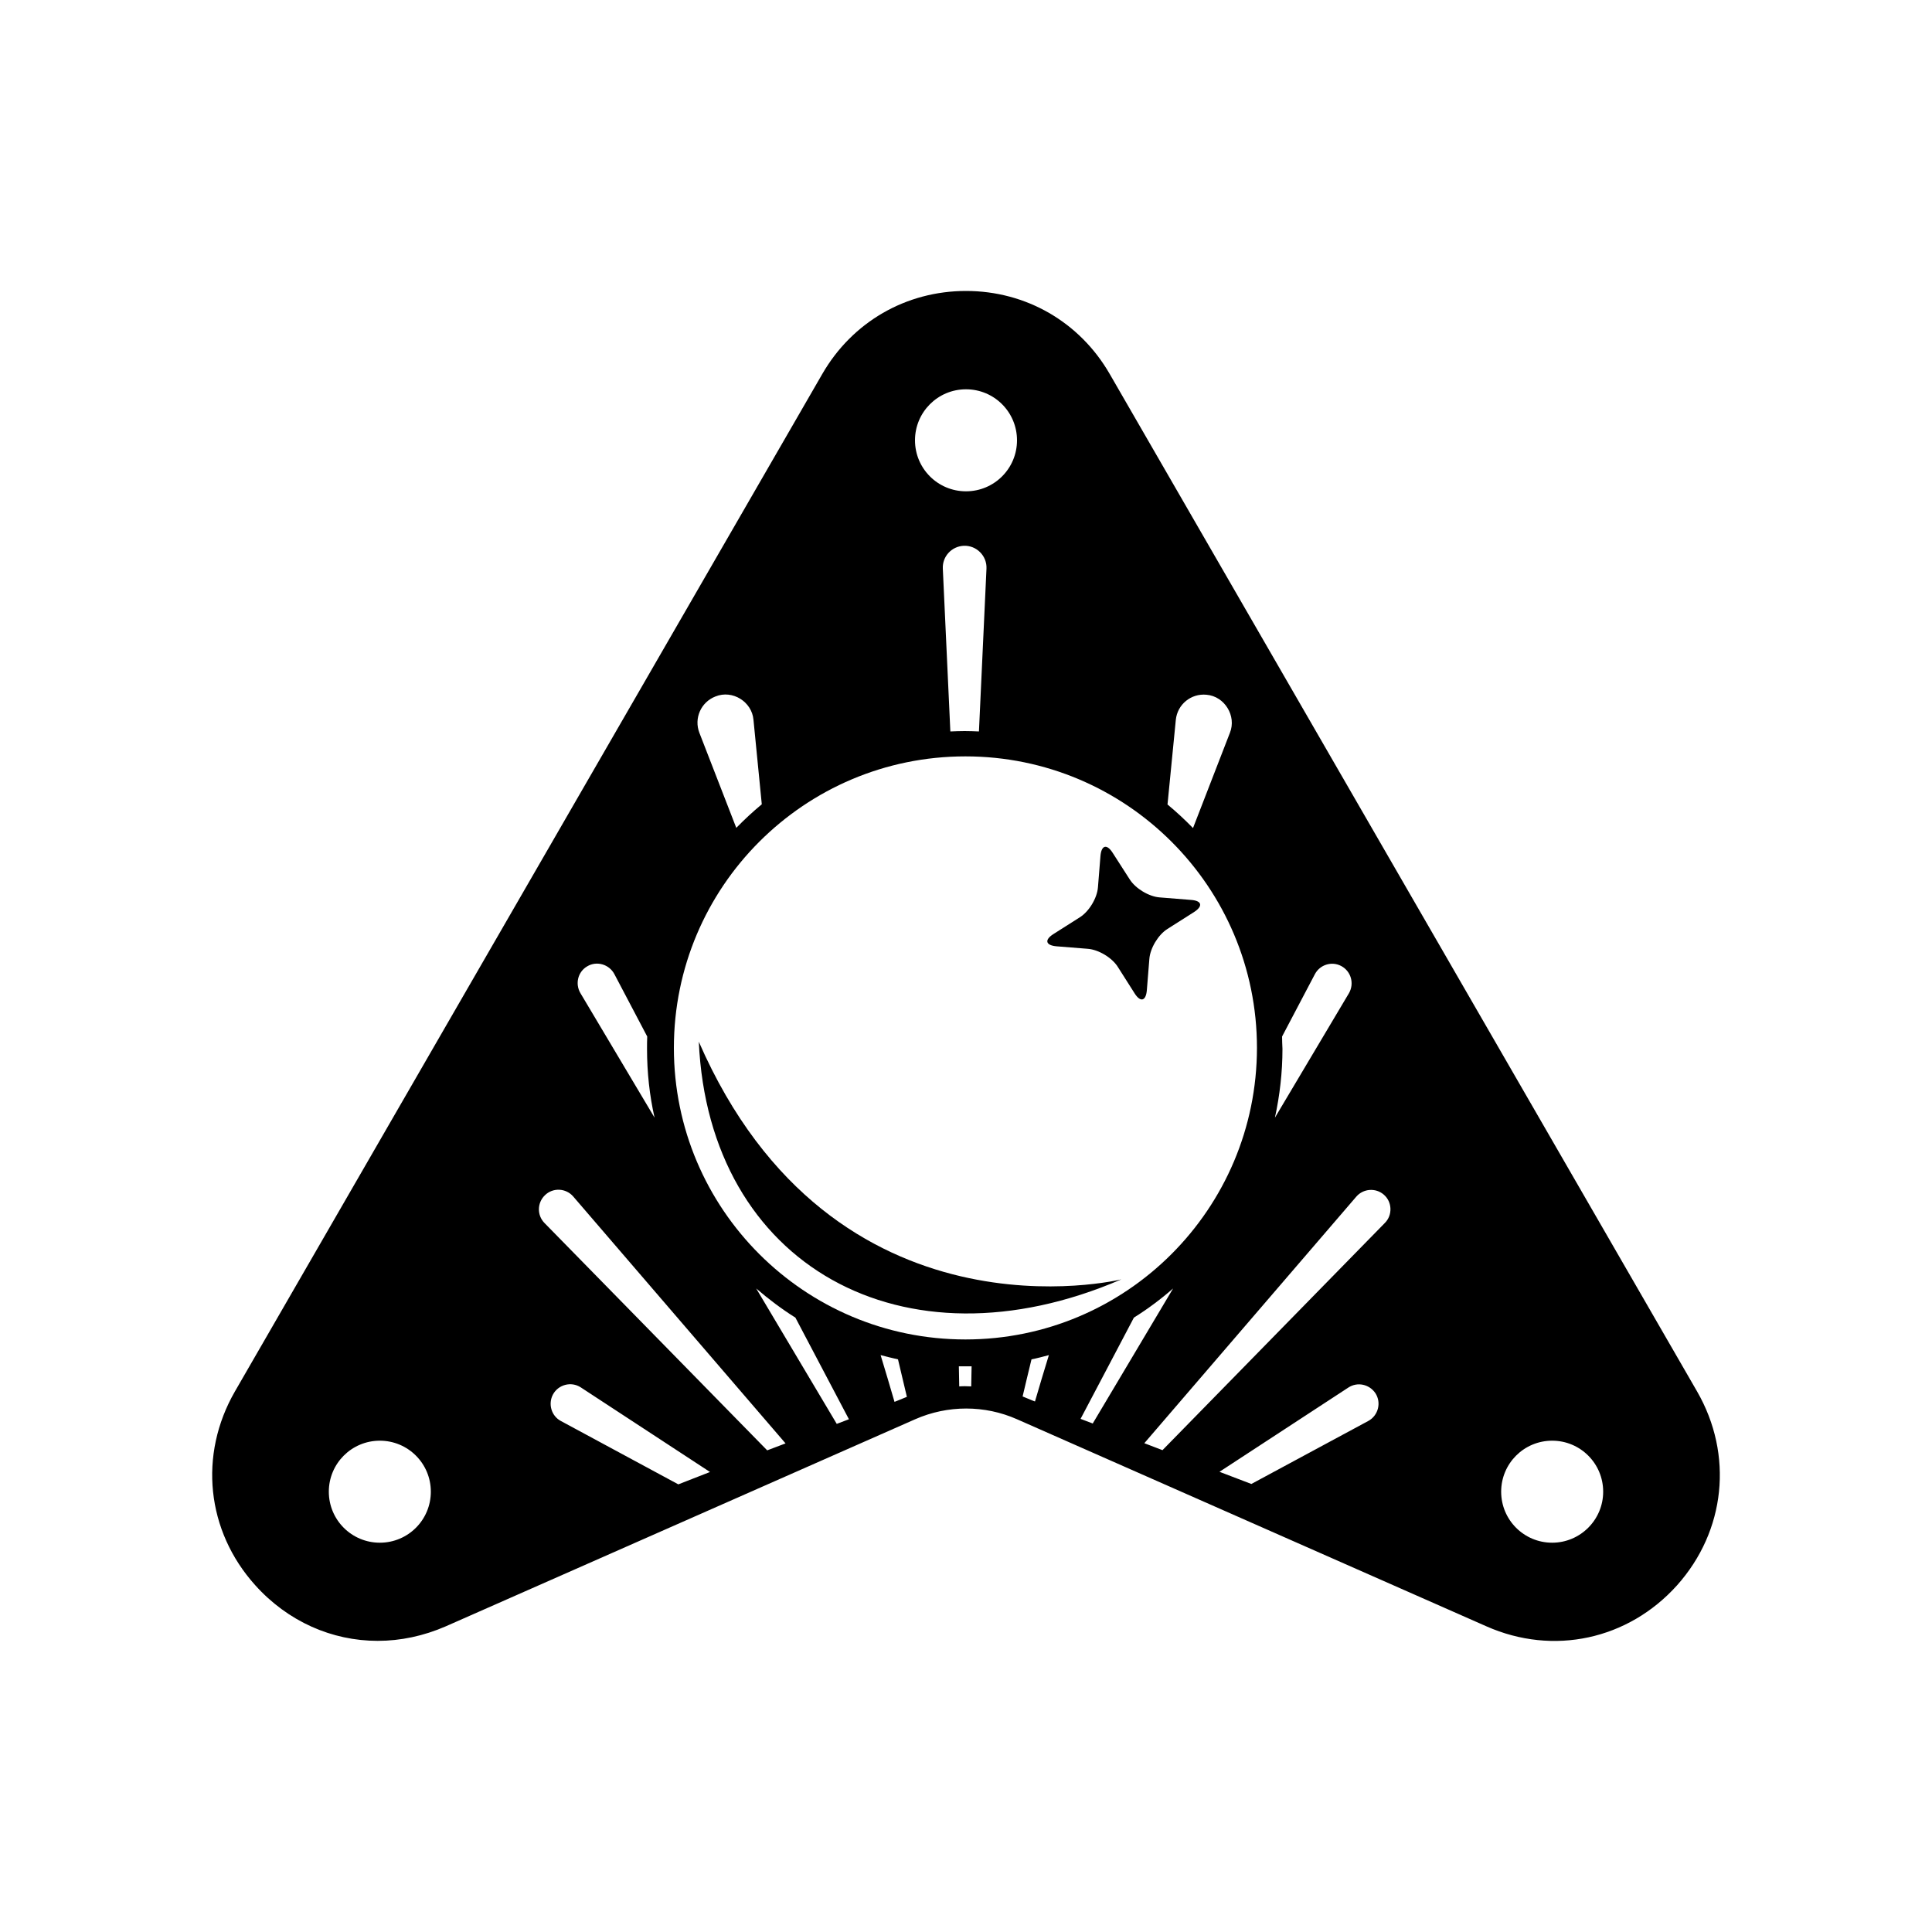 <?xml version="1.0" encoding="utf-8"?>
<!-- Generator: Adobe Illustrator 26.0.3, SVG Export Plug-In . SVG Version: 6.00 Build 0)  -->
<svg version="1.1" id="Ebene_1" xmlns="http://www.w3.org/2000/svg" xmlns:xlink="http://www.w3.org/1999/xlink" x="0px" y="0px"
	 width="1000px" height="1000px" viewBox="0 0 1000 1000" style="enable-background:new 0 0 1000 1000;" xml:space="preserve">
<g>
	<path d="M361.7,539.2c5.2,115.7,105.7,171.8,218.7,123C580.4,662.2,431.4,698.9,361.7,539.2z"/>
	<path d="M616.5,465.8l-16.2-1.3c-5.6-0.4-12.6-4.6-15.6-9.4l-8.8-13.7c-3-4.7-5.8-4-6.3,1.6l-1.3,16.2c-0.4,5.6-4.6,12.6-9.4,15.6
		l-13.7,8.7c-4.7,3-4,5.8,1.6,6.3l16.2,1.3c5.6,0.4,12.6,4.6,15.6,9.4l8.7,13.7c3,4.7,5.8,4,6.3-1.6l1.3-16.2
		c0.4-5.6,4.6-12.6,9.4-15.6l13.7-8.7C622.8,469,622.1,466.2,616.5,465.8z"/>
	<path d="M878.4,720.2l-304-526.6c-15.5-26.9-43.3-43-74.4-43c-31.1,0-58.9,16.1-74.4,43l-304,526.6
		c-18.9,32.8-14.8,72.2,10.5,100.3c16.9,18.8,39.7,28.8,63.4,28.8c11.8,0,23.7-2.5,35.2-7.5l243-107.2c16.8-7.4,36-7.4,52.7,0
		l243,107.2c34.6,15.3,73.3,6.9,98.6-21.2C893.2,792.4,897.3,753,878.4,720.2z M196.6,798.5c-14.6,0-26.4-11.8-26.4-26.4
		c0-14.6,11.8-26.4,26.4-26.4c14.6,0,26.4,11.8,26.4,26.4C223,786.7,211.2,798.5,196.6,798.5z M663.6,536.5c10.5-20,17-32.3,17-32.3
		c2.6-4.9,8.7-6.8,13.6-4.2c5.1,2.7,6.9,9.1,4,14.1c0,0-15.7,26.4-38.3,64.4c2.5-11.5,3.9-23.4,3.9-35.6
		C663.7,540.7,663.6,538.6,663.6,536.5z M608.6,372.6c0.8-8,7.9-13.8,15.9-13c9.4,0.8,15.6,11,12.1,19.7l-19.1,49.3
		c-4.2-4.3-8.6-8.4-13.2-12.2L608.6,372.6z M500,201.5c14.6,0,26.4,11.8,26.4,26.4c0,14.6-11.8,26.4-26.4,26.4s-26.4-11.8-26.4-26.4
		C473.6,213.3,485.4,201.5,500,201.5z M510.6,294.3l-3.9,84.3c-2.4-0.1-4.9-0.2-7.4-0.2c-2.5,0-4.9,0.1-7.4,0.2l-3.9-84.3
		c-0.3-6.2,4.5-11.5,10.8-11.8C505.4,282.2,510.9,287.7,510.6,294.3z M370.3,360.5c8.8-3.6,18.9,2.7,19.7,12.1l4.3,43.7
		c-4.6,3.8-9,7.9-13.2,12.2L362,379.3C359.1,371.8,362.8,363.4,370.3,360.5z M303.9,500.2c4.9-3,11.4-1.1,14.1,4l17,32.3
		c-0.1,2.1-0.1,4.3-0.1,6.4c0,12.2,1.3,24.1,3.9,35.6L300.4,514C297.6,509.2,299.1,503,303.9,500.2z M351.1,768.3l-60.8-32.8
		c-4.9-2.6-6.7-8.8-4.1-13.7c2.8-5.2,9.5-6.9,14.4-3.7l66.9,43.8L351.1,768.3z M397.1,750.7L281.8,633c-3.9-4-3.8-10.4,0.2-14.3
		c4.1-4.1,10.9-3.8,14.7,0.6c0,0,55,64,109.9,127.8L397.1,750.7z M433.1,737l-41.7-70.1c6.4,5.5,13.1,10.6,20.3,15.1l27.7,52.6
		L433.1,737z M465,724.8l-2,0.8c-2.3-7.9-4.7-16-7.2-24.2c3,0.8,5.9,1.5,9,2.2c1.6,6.6,3.1,13,4.6,19.4
		C467.9,723.6,466.5,724.2,465,724.8z M502.7,717.6c-1,0-2-0.1-3.1-0.1c-1,0-2,0-3.1,0.1l-0.2-10.4c1,0,1.9,0,2.9,0
		c1.2,0,2.4,0,3.7,0L502.7,717.6z M499.7,693.3c-83.3,0-150.9-67.5-150.9-150.9c0-83.3,67.5-150.9,150.9-150.9
		c83.3,0,150.9,67.5,150.9,150.9C650.5,625.8,583,693.3,499.7,693.3z M535.7,725.4l-1.3-0.5c-1.7-0.7-3.4-1.4-5.1-2.1
		c1.5-6.3,3-12.7,4.6-19.2c3-0.6,6-1.4,9-2.2C540.4,709.5,538,717.5,535.7,725.4z M559.3,734.4c8.9-16.8,18.2-34.6,27.6-52.4
		c7.2-4.5,14-9.6,20.3-15.1c-14,23.6-28.3,47.5-41.6,69.9L559.3,734.4z M708.2,735.5c0,0-28.9,15.6-60.5,32.6l-16.5-6.3
		c34.6-22.6,66.7-43.6,66.7-43.6c4.7-3.1,10.9-1.7,14,2.9C715.1,726,713.4,732.7,708.2,735.5z M716.8,633c0,0-57.2,58.4-115.1,117.6
		l-9.4-3.6C647.1,683.2,702,619.4,702,619.4c3.6-4.2,10-4.7,14.2-1.1C720.6,622,720.9,628.9,716.8,633z M803.4,798.5
		c-14.6,0-26.4-11.8-26.4-26.4c0-14.6,11.8-26.4,26.4-26.4c14.6,0,26.4,11.8,26.4,26.4C829.8,786.7,817.9,798.5,803.4,798.5z"/>
</g>
</svg>
